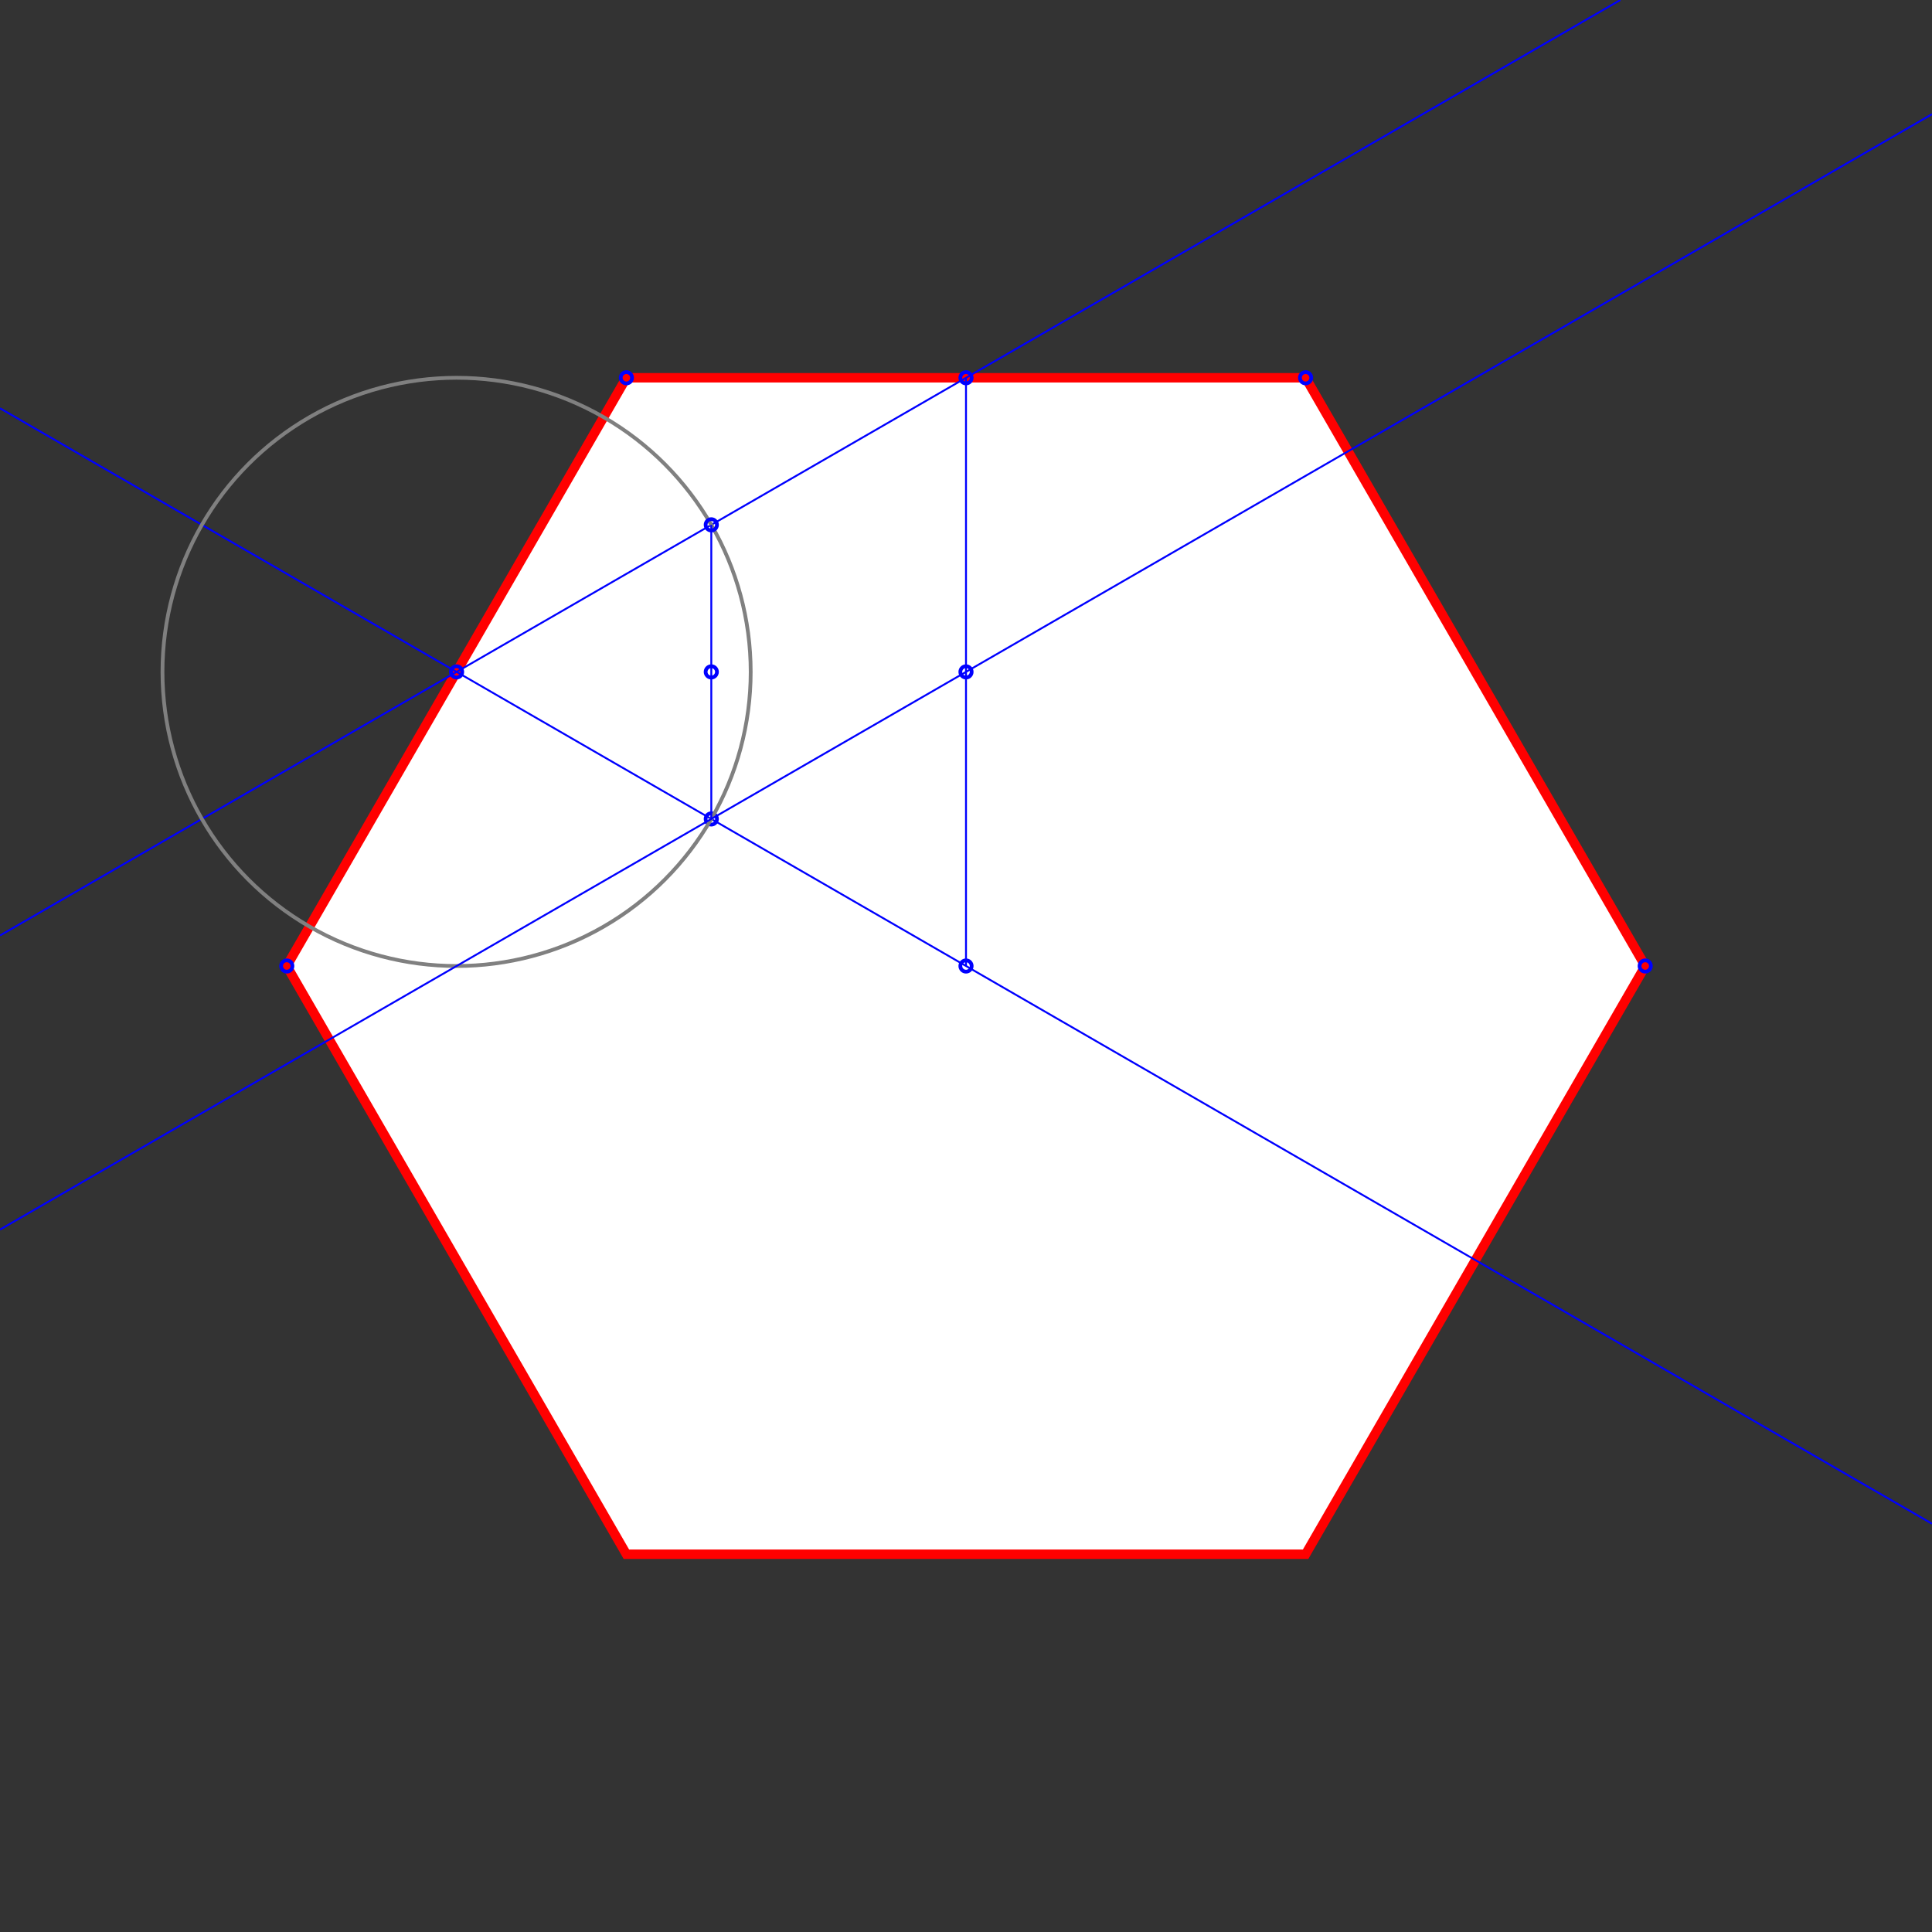 <svg width="1024" height="1024" xmlns="http://www.w3.org/2000/svg" desc="Created by KTab" version="1.2">
	<rect width="100%" height="100%" fill="#333333" stroke="none"/>
	<path stroke="red" stroke-width="5" fill="white" opacity="1.0" d="M 692.0 200.231 L 332.0 200.231 L 152.0 512.0 L 332.0 823.769 L 692.0 823.769 L 872.0 512.0 Z"/>
	<circle cx="872.0" cy="512.0" r="3" fill="none" stroke="blue" stroke-width="2"/>
	<circle cx="152.0" cy="512.0" r="3" fill="none" stroke="blue" stroke-width="2"/>
	<circle cx="692.0" cy="200.231" r="3" fill="none" stroke="blue" stroke-width="2"/>
	<circle cx="332.0" cy="200.231" r="3" fill="none" stroke="blue" stroke-width="2"/>
	<circle cx="512.0" cy="512.0" r="3" fill="none" stroke="blue" stroke-width="2"/>
	<circle cx="512.0" cy="200.231" r="3" fill="none" stroke="blue" stroke-width="2"/>
	<path d="M 512.0 512.0 L 512.0 200.231" stroke="blue" stroke-width="1"/>
	<circle cx="377.0" cy="434.058" r="3" fill="none" stroke="blue" stroke-width="2"/>
	<path d="M 1024.0 807.603 L 0.0 216.397" stroke="blue" stroke-width="1"/>
	<circle cx="242" cy="356.115" r="3" fill="none" stroke="blue" stroke-width="2"/>
	<path d="M 858.81 0.0 L 0.0 495.834" stroke="blue" stroke-width="1"/>
	<circle cx="242" cy="356.115" r="155.885" fill="none" stroke="gray" stroke-width="2" stroke-dashoffset="0.0" stroke-dasharray="979.452,0.0"/>
	<circle cx="377" cy="278.173" r="3" fill="none" stroke="blue" stroke-width="2"/>
	<path d="M 377.0 434.058 L 377 278.173" stroke="blue" stroke-width="1"/>
	<circle cx="377" cy="356.115" r="3" fill="none" stroke="blue" stroke-width="2"/>
	<circle cx="512" cy="356.115" r="3" fill="none" stroke="blue" stroke-width="2"/>
	<path d="M 1024.0 60.512 L 0.0 651.719" stroke="blue" stroke-width="1"/>
</svg>